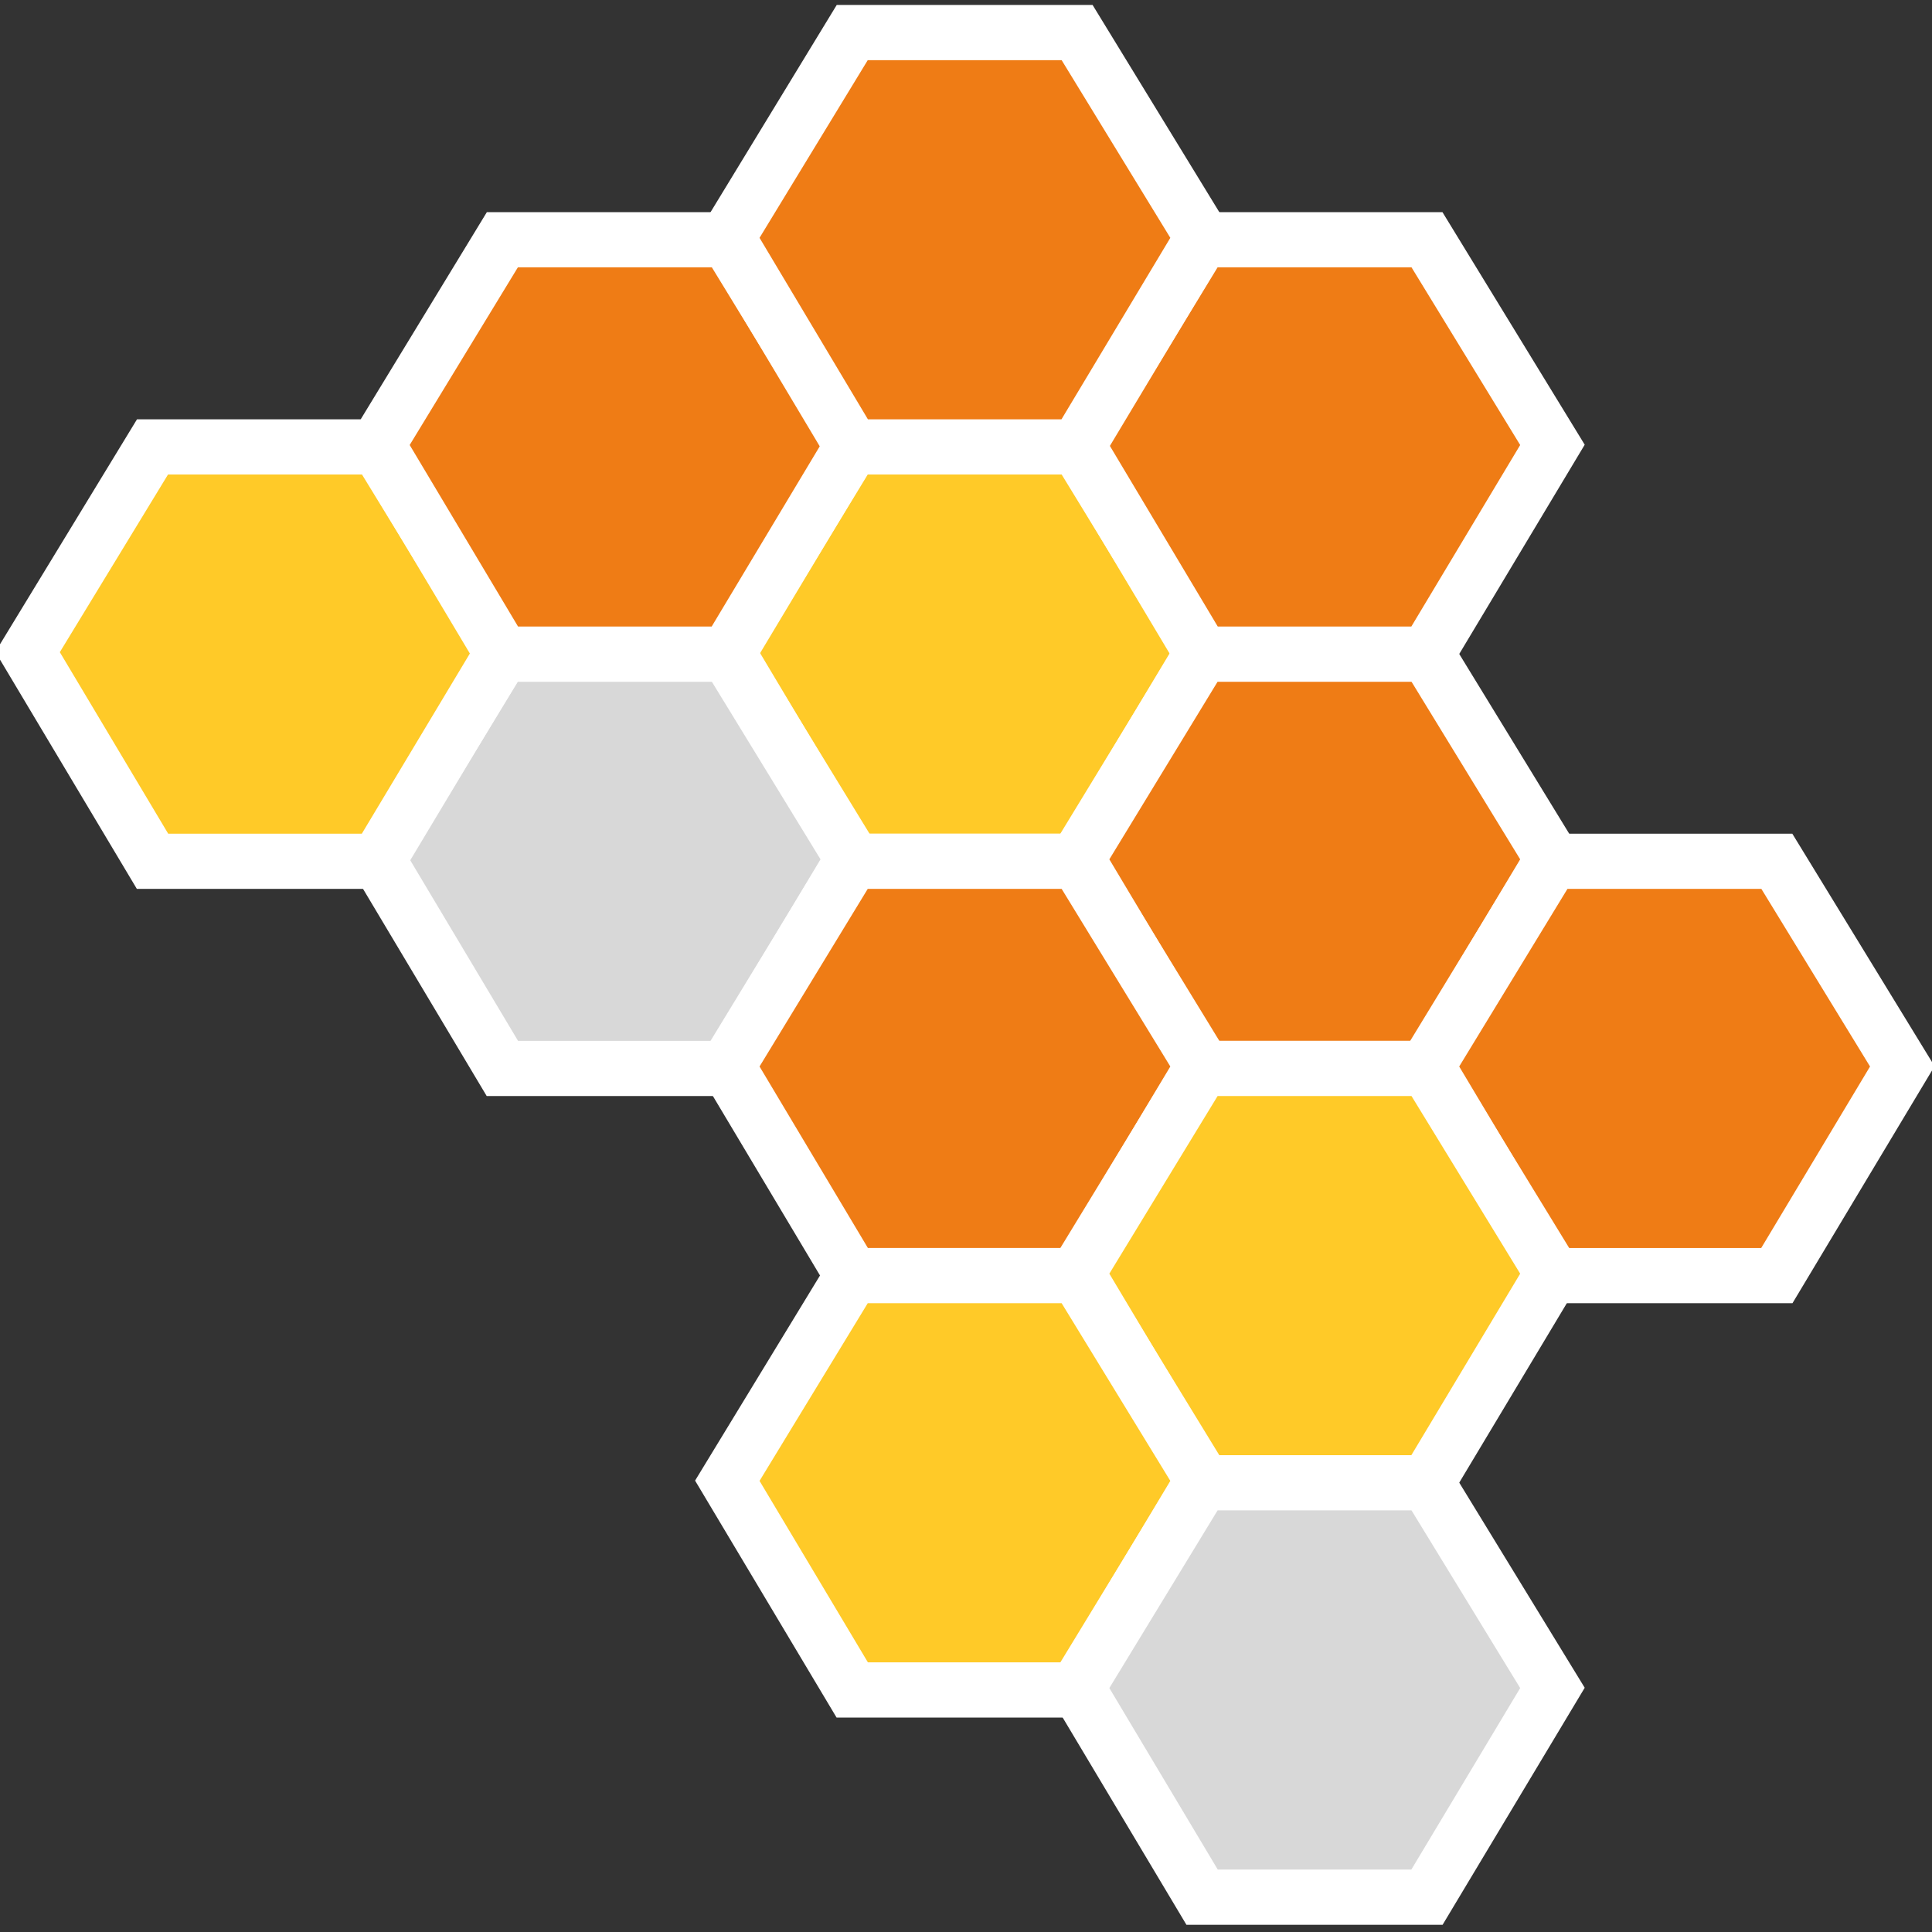 <?xml version="1.0" encoding="UTF-8" standalone="no"?>
<svg width="35px" height="35px" viewBox="0 0 35 35" version="1.1" xmlns="http://www.w3.org/2000/svg" xmlns:xlink="http://www.w3.org/1999/xlink">
    <rect x="0" y="0" width="35" height="35" fill="#333333" stroke="none"/>
    <!-- Generator: Sketch 47.1 (45422) - http://www.bohemiancoding.com/sketch -->
    <title>tilemap</title>
    <desc>Created with Sketch.</desc>
    <defs></defs>
    <g id="BAP-(Desktop)" stroke="none" stroke-width="1" fill="none" fill-rule="evenodd">
        <g id="Metric-Icons" transform="translate(-742, -84)" stroke="#FFFFFF">
            <g id="tilemap" transform="translate(742, 84)">
                <g id="Group-4" transform="translate(0.5, 0)">
                    <polygon id="Polygon" fill="#FFCA28" points="14.939 8.096 19.013 8.096 21.286 11.812 19.013 15.603 14.939 15.603 12.676 11.812"></polygon>
                    <polygon id="Polygon" fill="#EF7C15" points="21.277 11.85 25.351 11.85 27.624 15.565 25.351 19.356 21.277 19.356 19.013 15.565"></polygon>
                    <polygon id="Polygon" fill="#EF7C15" points="21.277 4.343 25.351 4.343 27.624 8.059 25.351 11.85 21.277 11.85 19.013 8.059"></polygon>
                    <polygon id="Polygon" fill="#EF7C15" points="27.615 15.603 31.689 15.603 33.962 19.318 31.689 23.109 27.615 23.109 25.351 19.318"></polygon>
                    <polygon id="Polygon" fill="#D8D8D8" points="8.601 11.85 12.676 11.85 14.949 15.565 12.676 19.356 8.601 19.356 6.338 15.565"></polygon>
                    <polygon id="Polygon" fill="#FFCA28" points="2.263 8.096 6.338 8.096 8.611 11.812 6.338 15.603 2.263 15.603 -6.82121026e-13 11.812"></polygon>
                    <polygon id="Polygon" fill="#EF7C15" points="14.939 15.603 19.013 15.603 21.286 19.318 19.013 23.109 14.939 23.109 12.676 19.318"></polygon>
                    <polygon id="Polygon" fill="#FFCA28" points="21.277 19.356 25.351 19.356 27.624 23.071 25.351 26.862 21.277 26.862 19.013 23.071"></polygon>
                    <polygon id="Polygon" fill="#FFCA28" points="14.939 23.109 19.013 23.109 21.286 26.825 19.013 30.615 14.939 30.615 12.676 26.825"></polygon>
                    <polygon id="Polygon" fill="#D8D8D8" points="21.277 26.862 25.351 26.862 27.624 30.578 25.351 34.369 21.277 34.369 19.013 30.578"></polygon>
                    <polygon id="Polygon" fill="#EF7C15" points="8.601 4.343 12.676 4.343 14.949 8.059 12.676 11.85 8.601 11.85 6.338 8.059"></polygon>
                    <polygon id="Polygon" fill="#EF7C15" points="14.939 0.59 19.013 0.59 21.286 4.306 19.013 8.096 14.939 8.096 12.676 4.306"></polygon>
                </g>
            </g>
        </g>
    </g>
</svg>